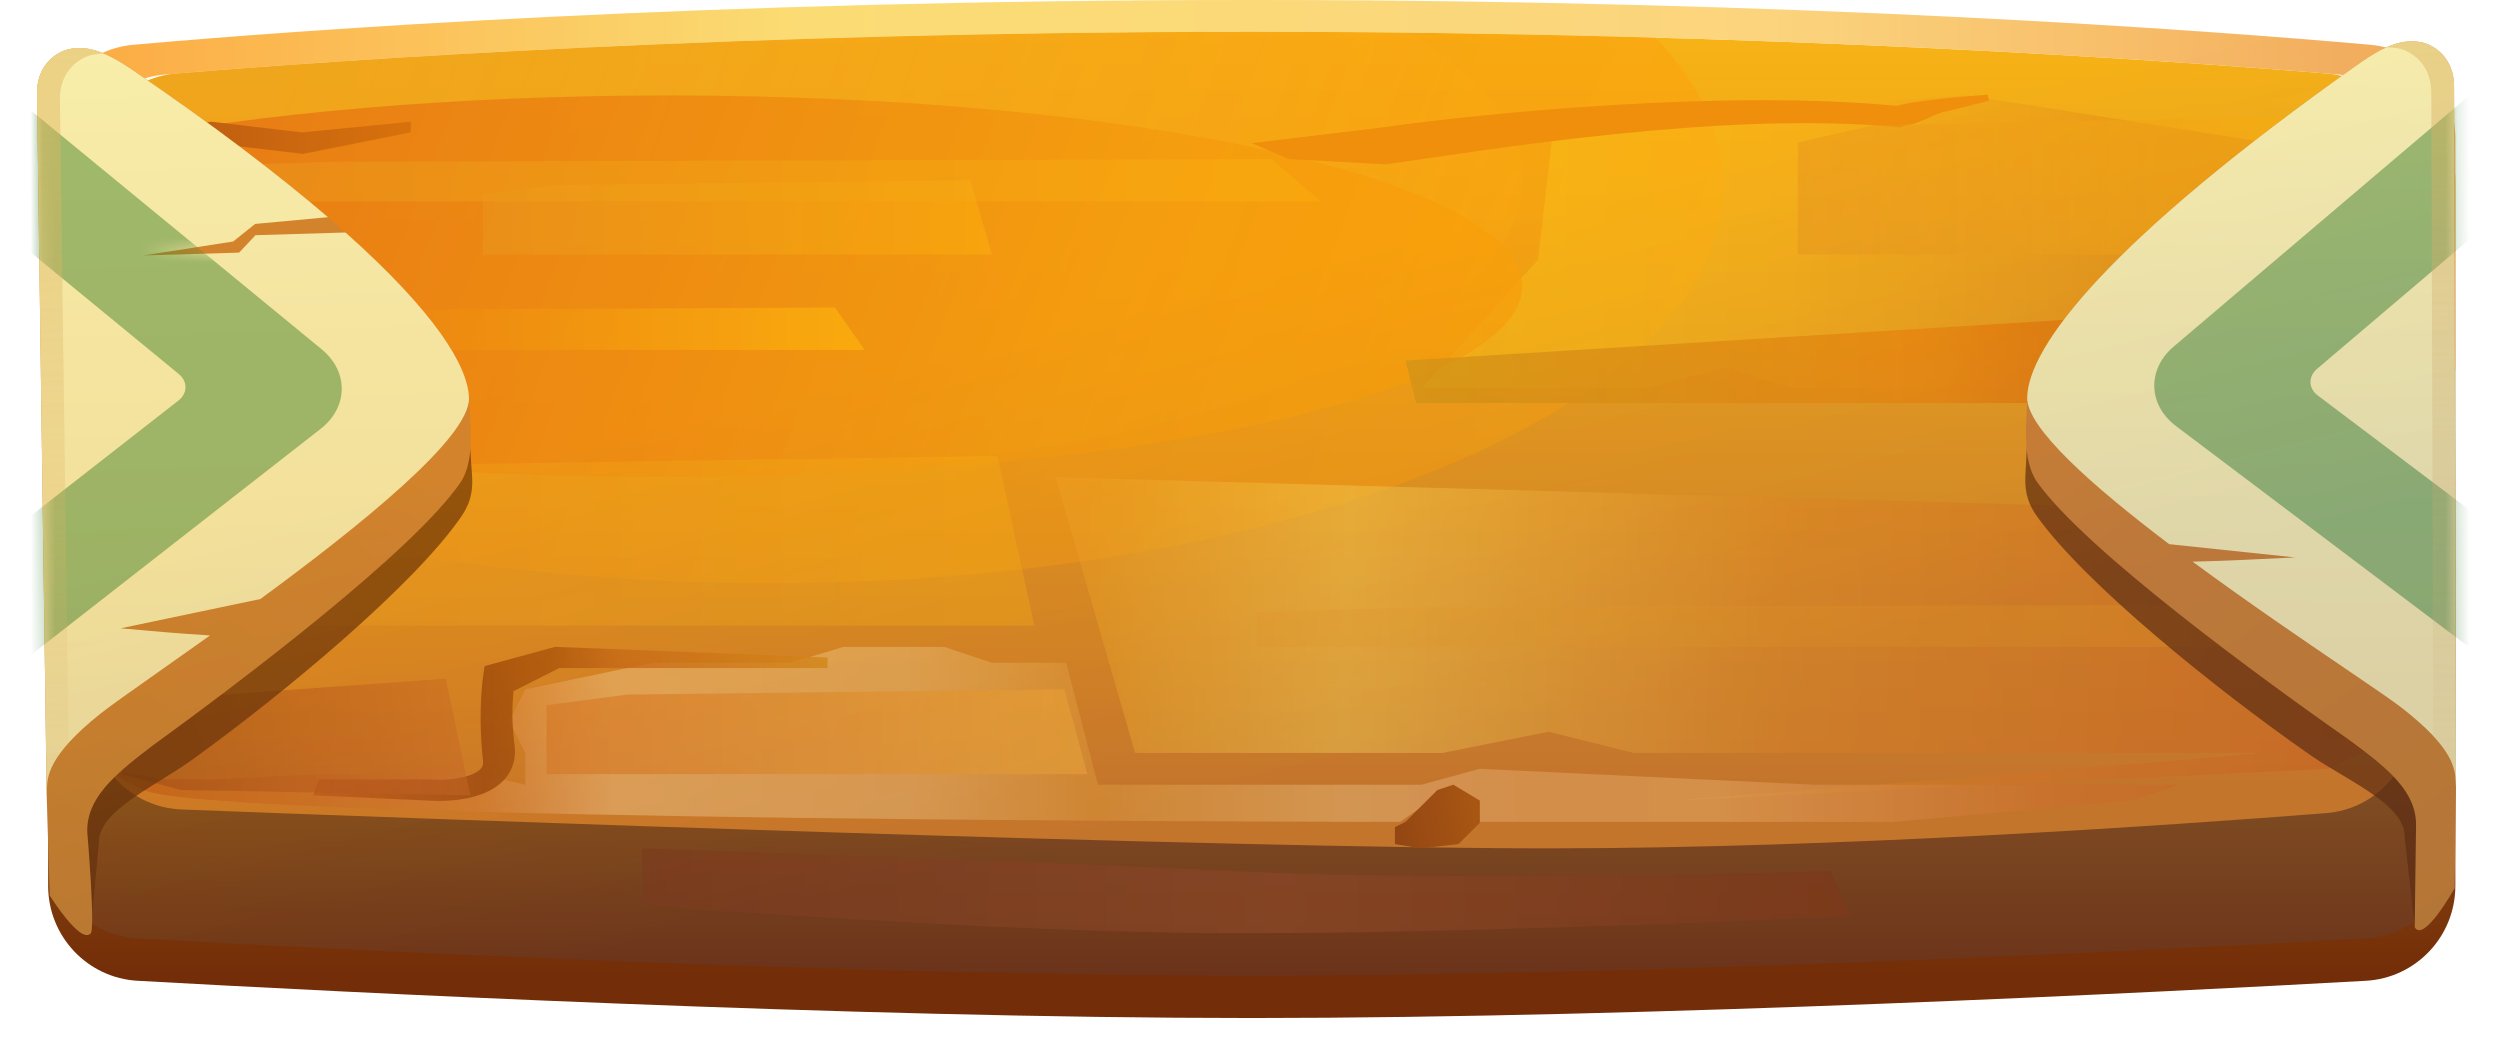 <svg width="205" height="87" viewBox="0 0 205 87" fill="none" xmlns="http://www.w3.org/2000/svg">
<g filter="url(#filter0_d_847_3524)">
<path d="M3.948 11.352C3.948 7.365 6.943 4.028 10.915 3.675C24.666 2.455 57.886 0 102.643 0C147.4 0 180.62 2.455 194.371 3.675C198.343 4.028 201.339 7.365 201.339 11.352V69.162C201.339 73.298 198.123 76.717 193.994 76.947C177.342 77.875 135.609 80 102.643 80C69.677 80 27.945 77.875 11.293 76.947C7.164 76.717 3.948 73.298 3.948 69.162V11.352Z" fill="url(#paint0_linear_847_3524)"/>
</g>
<path d="M7.426 13.731C7.426 9.715 10.464 6.362 14.466 6.032C28.238 4.894 61.066 2.609 102.643 2.609C144.221 2.609 177.048 4.894 190.821 6.032C194.823 6.362 197.861 9.715 197.861 13.731V58.933C197.861 62.984 194.787 66.358 190.749 66.675C178.094 67.667 150.763 69.565 126.991 69.565C100.533 69.565 36.735 67.213 14.902 66.377C10.703 66.217 7.426 62.767 7.426 58.566V13.731Z" fill="url(#paint1_linear_847_3524)"/>
<path opacity="0.9" d="M10.915 3.675C6.943 4.028 3.948 7.365 3.948 11.352V30.431L6.543 12.696C7.062 9.147 9.904 6.414 13.478 6.114C26.618 5.008 60.037 2.609 102.643 2.609C145.25 2.609 178.668 5.008 191.809 6.114C195.382 6.414 198.225 9.147 198.744 12.696L201.339 30.431V11.352C201.339 7.365 198.343 4.028 194.371 3.675C180.62 2.455 147.4 0 102.643 0C57.886 0 24.666 2.455 10.915 3.675Z" fill="url(#paint2_linear_847_3524)"/>
<path opacity="0.5" fill-rule="evenodd" clip-rule="evenodd" d="M63.078 47.826C106.3 47.826 141.339 33.227 141.339 15.217C141.339 10.929 139.352 6.834 135.742 3.084C125.574 2.793 114.462 2.609 102.643 2.609C61.066 2.609 28.238 4.894 14.466 6.032C10.464 6.362 7.426 9.715 7.426 13.731V38.144C21.612 44.122 41.307 47.826 63.078 47.826Z" fill="url(#paint3_linear_847_3524)"/>
<path opacity="0.5" d="M184.62 31.803L188.792 33.086L191.36 31.376L192.643 27.099L191.36 12.559L161.339 7.826L127.426 10L126.122 21.304L116.587 31.803H135.2L141.618 30.093L146.753 31.803H184.62Z" fill="url(#paint4_linear_847_3524)"/>
<path opacity="0.3" fill-rule="evenodd" clip-rule="evenodd" d="M54.817 39.13C93.477 39.13 124.817 28.23 124.817 14.783C124.817 10.378 121.455 6.247 115.574 2.682C111.37 2.635 107.056 2.609 102.643 2.609C61.066 2.609 28.238 4.894 14.466 6.032C10.464 6.362 7.426 9.715 7.426 13.731V32.702C19.893 36.693 36.537 39.13 54.817 39.13Z" fill="url(#paint5_linear_847_3524)"/>
<path opacity="0.8" fill-rule="evenodd" clip-rule="evenodd" d="M8.95 11.654C7.989 12.949 7.426 14.555 7.426 16.284V34.998C19.893 37.564 36.537 39.13 54.817 39.13C93.477 39.13 124.817 32.123 124.817 23.478C124.817 14.834 93.477 7.826 54.817 7.826C37.272 7.826 21.234 9.27 8.95 11.654Z" fill="url(#paint6_linear_847_3524)"/>
<path opacity="0.5" d="M136.991 65.652L190.904 63.043L194.382 61.304L196.121 56.956L194.382 42.174L86.556 39.13L93.078 61.739H118.295L126.991 60L133.948 61.739H185.252C186.991 61.739 153.803 64.348 136.991 65.652Z" fill="url(#paint7_linear_847_3524)"/>
<path opacity="0.5" d="M114.817 67.391C114.817 67.391 17.426 67.391 11.774 64.783C6.122 62.174 13.078 63.913 13.078 63.913H17.426L26.556 63.478H33.078H39.165L43.078 64.348V61.739L41.774 59.13L43.078 56.522L53.513 54.348H64.817L69.165 53.044H77.426L81.339 54.348H87.426L90.035 64.348H116.556L121.339 63.044L148.73 64.348H178.73L174.817 65.652L155.252 67.391H121.339V65.652L119.165 64.348L114.817 67.391Z" fill="url(#paint8_linear_847_3524)"/>
<path opacity="0.8" fill-rule="evenodd" clip-rule="evenodd" d="M45.512 53.044L67.861 53.913V54.783H45.861L42.105 56.677C42.003 57.913 41.941 59.081 42.198 61.142C42.329 62.185 42.049 63.095 41.456 63.808C40.898 64.48 40.134 64.892 39.41 65.152C37.992 65.66 36.319 65.726 35.207 65.652L25.687 65.217L26.122 63.913H35.298L35.345 63.916C36.263 63.982 37.562 63.913 38.529 63.566C39.008 63.394 39.298 63.192 39.45 63.01C39.567 62.869 39.654 62.685 39.61 62.336C39.245 59.416 39.455 56.573 39.613 55.468L39.734 54.619L45.512 53.044Z" fill="url(#paint9_linear_847_3524)"/>
<path fill-rule="evenodd" clip-rule="evenodd" d="M163.078 8.261C163.078 8.261 159.817 9.105 159.6 9.131C158.953 9.208 157.358 10.077 156.884 10.16C156.646 10.201 156.449 10.241 156.298 10.278C156.152 10.314 156.089 10.338 156.077 10.343C156.076 10.343 156.076 10.343 156.076 10.343L155.852 10.455L155.602 10.431C141.447 9.05 121.733 12.322 113.636 13.479L105.687 13.044L102.643 11.739L113.451 10.435C121.585 9.277 141.25 7.321 155.564 8.68C155.671 8.644 155.78 8.615 155.881 8.59C156.086 8.539 156.326 8.492 156.585 8.447C157.104 8.356 157.738 8.27 158.399 8.191C159.723 8.034 161.192 7.902 162.142 7.829L163.009 7.762L163.078 8.261Z" fill="#EF8808"/>
<path opacity="0.8" d="M115.252 29.565L192.643 24.783V33.044H116.122L115.252 29.565Z" fill="url(#paint10_linear_847_3524)"/>
<path opacity="0.8" d="M52.643 69.565C52.643 69.565 82.549 70.493 100.824 71.421C119.099 72.348 150.112 71.421 150.112 71.421L151.774 75.131C151.774 75.131 122.422 76.522 101.932 76.522C81.441 76.522 52.643 74.203 52.643 74.203V69.565Z" fill="url(#paint11_linear_847_3524)"/>
<path opacity="0.8" d="M44.817 57.826L51.418 56.957L87.278 56.522L89.165 63.478H44.817L44.817 57.826Z" fill="url(#paint12_linear_847_3524)"/>
<path opacity="0.8" d="M13.513 25.869L22.055 25.435L68.462 25.217L70.904 28.695H13.513L13.513 25.869Z" fill="url(#paint13_linear_847_3524)"/>
<path opacity="0.52" d="M39.6 15.924L45.812 15.163L79.562 14.783L81.339 20.87H39.6L39.6 15.924Z" fill="url(#paint14_linear_847_3524)"/>
<path opacity="0.5" d="M147.426 11.685L153.638 10.272L187.389 9.565L189.165 20.87H147.426L147.426 11.685Z" fill="url(#paint15_linear_847_3524)"/>
<path opacity="0.5" d="M8.295 54.13L15.252 57.174L36.556 55.652L38.564 65.217L14.817 64.782L10.034 63.478L8.295 54.13Z" fill="url(#paint16_linear_847_3524)"/>
<path opacity="0.4" d="M13.513 40L24.125 38.261L81.783 37.391L84.817 51.304H13.513L13.513 40Z" fill="url(#paint17_linear_847_3524)"/>
<path opacity="0.5" d="M13.513 13.696L27.62 13.261L104.262 13.043L108.295 16.522H13.513L13.513 13.696Z" fill="url(#paint18_linear_847_3524)"/>
<path opacity="0.2" d="M103.078 50.218L117.185 49.783L193.827 49.565L197.861 53.044H103.078L103.078 50.218Z" fill="url(#paint19_linear_847_3524)"/>
<path fill-rule="evenodd" clip-rule="evenodd" d="M24.782 10.859L33.683 9.978V10.853L24.852 12.619L17.561 11.761L10.904 13.913L10.469 11.287L17.291 9.978L24.782 10.859Z" fill="url(#paint20_linear_847_3524)"/>
<path d="M114.382 67.826L115.252 67.391L117.861 64.782L119.165 64.348L121.339 65.652V67.478L119.6 69.217L116.469 69.565L114.382 69.217V67.826Z" fill="url(#paint21_linear_847_3524)"/>
<g opacity="0.7" filter="url(#filter1_f_847_3524)">
<path d="M7.406 76.564L5.923 73.371L5.674 65.056L5.161 16.984C5.083 14.397 5.055 13.443 5.974 13.261C7.353 12.989 8.751 13.346 11.111 14.957C31.88 29.131 38.471 33.096 38.596 37.253C38.651 39.101 39.124 40.474 37.824 42.362C33.925 48.028 23.306 56.822 16.216 61.966C13.052 64.373 8.026 66.373 8.109 69.144L7.406 76.564Z" fill="#632500"/>
</g>
<path d="M7.406 76.563C6.556 77.391 4.075 73.426 4.075 73.426L3.826 65.111L3.036 7.8C2.959 5.213 4.778 4.203 5.697 4.022C7.076 3.749 8.474 4.107 10.834 5.717C31.603 19.892 38.333 28.476 38.458 32.633C38.513 34.481 39.041 37.702 37.741 39.59C33.842 45.256 19.583 56.009 12.493 61.153C9.328 63.559 7.074 65.476 7.157 68.248C7.157 68.248 7.861 76.522 7.406 76.563Z" fill="url(#paint22_linear_847_3524)"/>
<path fill-rule="evenodd" clip-rule="evenodd" d="M28.332 19.065C35.637 25.571 38.379 29.994 38.458 32.633C38.554 35.854 29.601 43.062 21.351 49.119L9.893 51.521C11.689 51.691 14.984 51.979 17.22 52.107C15.614 53.252 14.112 54.31 12.799 55.235L12.799 55.235C10.638 56.757 8.992 57.916 8.252 58.505C3.917 61.964 3.874 63.71 3.849 64.716C3.846 64.862 3.842 64.993 3.826 65.111L3.036 7.8C2.959 5.213 4.778 4.203 5.697 4.022C7.076 3.749 8.474 4.107 10.834 5.717C17.586 10.326 22.855 14.343 26.894 17.809L20.923 18.362L19.116 19.803L11.752 20.949L19.606 20.714L20.95 19.286L28.332 19.065Z" fill="url(#paint23_linear_847_3524)"/>
<mask id="mask0_847_3524" style="mask-type:alpha" maskUnits="userSpaceOnUse" x="3" y="3" width="36" height="63">
<path fill-rule="evenodd" clip-rule="evenodd" d="M28.332 19.065C35.637 25.571 38.379 29.994 38.458 32.633C38.554 35.854 29.601 43.062 21.351 49.119L9.893 51.521C11.689 51.691 14.984 51.979 17.22 52.107C15.614 53.252 14.112 54.31 12.799 55.235L12.799 55.235C10.638 56.757 8.992 57.916 8.252 58.505C3.917 61.964 3.874 63.71 3.849 64.716C3.846 64.862 3.842 64.993 3.826 65.111L3.036 7.8C2.959 5.213 4.778 4.203 5.697 4.022C7.076 3.749 8.474 4.107 10.834 5.717C17.586 10.326 22.855 14.343 26.894 17.809L20.923 18.362L19.116 19.803L11.752 20.949L19.606 20.714L20.95 19.286L28.332 19.065Z" fill="url(#paint24_linear_847_3524)"/>
</mask>
<g mask="url(#mask0_847_3524)">
<path opacity="0.5" fill-rule="evenodd" clip-rule="evenodd" d="M-31.804 27.921C-34.075 29.694 -34.111 32.614 -31.884 34.443L-7.115 54.784C-4.888 56.612 -1.241 56.657 1.03 54.884L26.295 35.162C28.567 33.389 28.603 30.469 26.376 28.64L1.606 8.299C-0.621 6.47 -4.267 6.425 -6.539 8.198L-31.804 27.921ZM-20.143 30.239C-20.9 30.831 -20.912 31.804 -20.17 32.413L-4.284 45.459C-3.542 46.068 -2.326 46.083 -1.569 45.492L14.634 32.844C15.391 32.253 15.403 31.279 14.661 30.67L-1.224 17.625C-1.967 17.015 -3.182 17 -3.939 17.591L-20.143 30.239Z" fill="#377F31"/>
</g>
<path opacity="0.5" fill-rule="evenodd" clip-rule="evenodd" d="M8.544 4.405C8.224 4.397 7.916 4.427 7.609 4.487C6.678 4.669 4.834 5.678 4.912 8.263L5.626 60.918C3.895 62.84 3.867 63.977 3.849 64.716C3.846 64.862 3.842 64.993 3.826 65.111L3.036 7.8C2.959 5.213 4.778 4.203 5.697 4.022C6.561 3.851 7.433 3.928 8.544 4.405Z" fill="url(#paint25_linear_847_3524)"/>
<g opacity="0.7" filter="url(#filter2_f_847_3524)">
<path d="M198.005 76.02L199.434 72.803L199.545 64.485L199.262 16.412C199.297 13.824 199.31 12.869 198.388 12.702C197.004 12.453 195.613 12.833 193.279 14.483C172.749 29 166.223 33.073 166.168 37.232C166.143 39.08 165.693 40.461 167.024 42.328C171.017 47.927 181.779 56.545 188.954 61.571C192.158 63.924 197.216 65.841 197.179 68.614L198.005 76.02Z" fill="#632500"/>
</g>
<path d="M198.005 76.02C198.73 77.391 201.283 72.828 201.283 72.828L201.394 64.51L201.234 7.194C201.269 4.606 199.433 3.626 198.511 3.46C197.128 3.21 195.736 3.591 193.403 5.241C172.872 19.757 166.285 28.451 166.229 32.611C166.205 34.459 165.73 37.688 167.061 39.555C171.054 45.155 185.489 55.67 192.663 60.696C195.867 63.05 198.153 64.929 198.116 67.702L198.005 76.02Z" fill="url(#paint26_linear_847_3524)"/>
<path fill-rule="evenodd" clip-rule="evenodd" d="M166.229 32.611C166.285 28.451 172.872 19.757 193.403 5.241C195.736 3.591 197.127 3.21 198.511 3.46C199.433 3.626 201.269 4.606 201.234 7.194L201.394 64.51C201.376 64.392 201.37 64.261 201.364 64.115C201.323 63.11 201.251 61.365 196.859 57.978C196.11 57.401 194.445 56.269 192.258 54.783C188.867 52.479 184.222 49.322 179.793 46.056C181.88 46.015 186.082 45.818 188.198 45.71L177.872 44.621C171.579 39.857 166.196 35.094 166.229 32.611Z" fill="url(#paint27_linear_847_3524)"/>
<mask id="mask1_847_3524" style="mask-type:alpha" maskUnits="userSpaceOnUse" x="166" y="3" width="36" height="62">
<path fill-rule="evenodd" clip-rule="evenodd" d="M166.229 32.611C166.285 28.451 172.872 19.757 193.403 5.241C195.736 3.591 197.127 3.21 198.511 3.46C199.433 3.626 201.269 4.606 201.234 7.194L201.394 64.51C201.376 64.392 201.37 64.261 201.364 64.115C201.323 63.11 201.251 61.365 196.859 57.978C196.11 57.401 194.445 56.269 192.258 54.783C190.931 53.881 189.411 52.848 187.787 51.729C190.02 51.564 193.31 51.222 195.103 51.022L183.607 48.81C175.257 42.89 166.186 35.832 166.229 32.611Z" fill="url(#paint28_linear_847_3524)"/>
</mask>
<g mask="url(#mask1_847_3524)">
<path opacity="0.5" fill-rule="evenodd" clip-rule="evenodd" d="M236.403 26.734C238.704 28.469 238.788 31.388 236.592 33.253L212.163 54.002C209.966 55.867 206.321 55.973 204.021 54.238L178.432 34.937C176.132 33.202 176.047 30.283 178.243 28.417L202.673 7.669C204.869 5.803 208.514 5.698 210.815 7.433L236.403 26.734ZM224.782 29.245C225.549 29.824 225.577 30.797 224.845 31.419L209.178 44.725C208.446 45.347 207.23 45.382 206.464 44.804L190.053 32.426C189.286 31.847 189.258 30.874 189.99 30.253L205.657 16.946C206.389 16.324 207.604 16.289 208.371 16.867L224.782 29.245Z" fill="#377F31"/>
</g>
<path opacity="0.5" fill-rule="evenodd" clip-rule="evenodd" d="M195.67 3.891C195.99 3.878 196.299 3.902 196.607 3.957C197.541 4.123 199.401 5.102 199.367 7.688L199.525 60.347C201.287 62.24 201.334 63.377 201.365 64.115C201.371 64.261 201.376 64.392 201.394 64.51L201.234 7.194C201.269 4.606 199.433 3.626 198.511 3.46C197.644 3.304 196.774 3.395 195.67 3.891Z" fill="url(#paint29_linear_847_3524)"/>
<path opacity="0.1" d="M8.397 4.344C9.171 3.987 10.019 3.755 10.915 3.675C24.666 2.455 57.886 0 102.643 0C147.4 0 180.62 2.455 194.371 3.675C194.811 3.714 195.239 3.79 195.652 3.899C195.659 3.896 195.665 3.893 195.671 3.891C195.734 3.862 195.797 3.835 195.858 3.81C196.874 3.385 197.694 3.313 198.511 3.46C198.511 3.46 198.511 3.46 198.511 3.46C199.433 3.627 201.269 4.607 201.234 7.194L201.242 10.122C201.306 10.523 201.339 10.934 201.339 11.352V44.77L201.394 64.51L201.339 68.633V69.162C201.339 69.316 201.335 69.468 201.326 69.62L201.283 72.829C201.283 72.829 198.73 77.391 198.005 76.02L197.958 75.597C196.822 76.377 195.466 76.865 193.994 76.947C177.342 77.875 135.609 80 102.643 80C69.677 80 27.945 77.875 11.293 76.947C9.916 76.87 8.641 76.439 7.553 75.745C7.538 76.244 7.493 76.555 7.406 76.564C6.556 77.391 4.075 73.427 4.075 73.427L3.962 69.638C3.952 69.481 3.948 69.322 3.948 69.162L3.826 65.111L3.036 7.8C2.959 5.213 4.778 4.203 5.698 4.022C6.523 3.859 7.356 3.921 8.397 4.344Z" fill="url(#paint30_linear_847_3524)"/>
<defs>
<filter id="filter0_d_847_3524" x="0.469" y="0" width="204.348" height="86.957" filterUnits="userSpaceOnUse" color-interpolation-filters="sRGB">
<feFlood flood-opacity="0" result="BackgroundImageFix"/>
<feColorMatrix in="SourceAlpha" type="matrix" values="0 0 0 0 0 0 0 0 0 0 0 0 0 0 0 0 0 0 127 0" result="hardAlpha"/>
<feOffset dy="3.478"/>
<feGaussianBlur stdDeviation="1.739"/>
<feComposite in2="hardAlpha" operator="out"/>
<feColorMatrix type="matrix" values="0 0 0 0 0 0 0 0 0 0 0 0 0 0 0 0 0 0 0.3 0"/>
<feBlend mode="normal" in2="BackgroundImageFix" result="effect1_dropShadow_847_3524"/>
<feBlend mode="normal" in="SourceGraphic" in2="effect1_dropShadow_847_3524" result="shape"/>
</filter>
<filter id="filter1_f_847_3524" x="3.387" y="11.439" width="37.077" height="66.864" filterUnits="userSpaceOnUse" color-interpolation-filters="sRGB">
<feFlood flood-opacity="0" result="BackgroundImageFix"/>
<feBlend mode="normal" in="SourceGraphic" in2="BackgroundImageFix" result="shape"/>
<feGaussianBlur stdDeviation="0.87" result="effect1_foregroundBlur_847_3524"/>
</filter>
<filter id="filter2_f_847_3524" x="164.336" y="10.893" width="36.949" height="66.866" filterUnits="userSpaceOnUse" color-interpolation-filters="sRGB">
<feFlood flood-opacity="0" result="BackgroundImageFix"/>
<feBlend mode="normal" in="SourceGraphic" in2="BackgroundImageFix" result="shape"/>
<feGaussianBlur stdDeviation="0.87" result="effect1_foregroundBlur_847_3524"/>
</filter>
<linearGradient id="paint0_linear_847_3524" x1="102.643" y1="0" x2="102.643" y2="76.522" gradientUnits="userSpaceOnUse">
<stop stop-color="#E4BB36"/>
<stop offset="1" stop-color="#732D08"/>
</linearGradient>
<linearGradient id="paint1_linear_847_3524" x1="102.643" y1="2.609" x2="102.643" y2="64.348" gradientUnits="userSpaceOnUse">
<stop stop-color="#F8B014"/>
<stop offset="1" stop-color="#D6761C"/>
</linearGradient>
<linearGradient id="paint2_linear_847_3524" x1="3.948" y1="14.783" x2="201.339" y2="14.783" gradientUnits="userSpaceOnUse">
<stop stop-color="#FF9B30"/>
<stop offset="0.317" stop-color="#FDDB6F"/>
<stop offset="0.715" stop-color="#FED17B"/>
<stop offset="1" stop-color="#F39A4A"/>
</linearGradient>
<linearGradient id="paint3_linear_847_3524" x1="23.513" y1="6.522" x2="129.165" y2="44.783" gradientUnits="userSpaceOnUse">
<stop stop-color="#EA8915"/>
<stop offset="1" stop-color="#FF9D06"/>
</linearGradient>
<linearGradient id="paint4_linear_847_3524" x1="113.378" y1="18.974" x2="192.68" y2="20.901" gradientUnits="userSpaceOnUse">
<stop stop-color="#F9C617"/>
<stop offset="0.42" stop-color="#FCB216"/>
<stop offset="1" stop-color="#D36914"/>
</linearGradient>
<linearGradient id="paint5_linear_847_3524" x1="23.513" y1="6.522" x2="129.165" y2="44.783" gradientUnits="userSpaceOnUse">
<stop stop-color="#F8C33D" stop-opacity="0.5"/>
<stop offset="1" stop-color="#FD9E04"/>
</linearGradient>
<linearGradient id="paint6_linear_847_3524" x1="23.513" y1="9.03" x2="127.08" y2="49.662" gradientUnits="userSpaceOnUse">
<stop stop-color="#E76C10"/>
<stop offset="0.599" stop-color="#F5940A"/>
<stop offset="1" stop-color="#FD9E04"/>
<stop offset="1" stop-color="#E56A0D"/>
</linearGradient>
<linearGradient id="paint7_linear_847_3524" x1="88.73" y1="48.696" x2="196.122" y2="52.174" gradientUnits="userSpaceOnUse">
<stop stop-color="#F39C19"/>
<stop offset="0.202" stop-color="#FFCC48"/>
<stop offset="0.54" stop-color="#E98416"/>
<stop offset="1" stop-color="#D75A10"/>
</linearGradient>
<linearGradient id="paint8_linear_847_3524" x1="12.209" y1="68.696" x2="187.426" y2="68.696" gradientUnits="userSpaceOnUse">
<stop stop-color="#C14C07"/>
<stop offset="0.153" stop-color="#E0792C"/>
<stop offset="0.218" stop-color="#FAC785"/>
<stop offset="0.356" stop-color="#F4BF73"/>
<stop offset="0.443" stop-color="#EB992C"/>
<stop offset="0.564" stop-color="#F9C071"/>
<stop offset="0.604" stop-color="#F8B26D"/>
<stop offset="0.644" stop-color="#F7B05D"/>
<stop offset="0.731" stop-color="#FAB15C"/>
<stop offset="0.885" stop-color="#DF701F"/>
<stop offset="1" stop-color="#D25E11"/>
</linearGradient>
<linearGradient id="paint9_linear_847_3524" x1="26.122" y1="65.652" x2="68.296" y2="65.652" gradientUnits="userSpaceOnUse">
<stop stop-color="#C35311"/>
<stop offset="0.22" stop-color="#AE4808"/>
<stop offset="0.322" stop-color="#9F4000"/>
<stop offset="0.459" stop-color="#AE4C01"/>
<stop offset="0.585" stop-color="#CC630F"/>
<stop offset="1" stop-color="#DD840D"/>
</linearGradient>
<linearGradient id="paint10_linear_847_3524" x1="114.382" y1="33.044" x2="195.252" y2="33.044" gradientUnits="userSpaceOnUse">
<stop stop-color="#D59011"/>
<stop offset="0.528" stop-color="#EE8106"/>
<stop offset="1" stop-color="#D25002"/>
</linearGradient>
<linearGradient id="paint11_linear_847_3524" x1="50.428" y1="77.45" x2="153.435" y2="77.45" gradientUnits="userSpaceOnUse">
<stop stop-color="#80350D"/>
<stop offset="0.528" stop-color="#924115"/>
<stop offset="1" stop-color="#843308"/>
</linearGradient>
<linearGradient id="paint12_linear_847_3524" x1="43.863" y1="63.478" x2="88.237" y2="63.478" gradientUnits="userSpaceOnUse">
<stop stop-color="#DF7822"/>
<stop offset="1" stop-color="#F29E2A"/>
</linearGradient>
<linearGradient id="paint13_linear_847_3524" x1="12.278" y1="28.696" x2="69.704" y2="28.696" gradientUnits="userSpaceOnUse">
<stop stop-color="#E3670F"/>
<stop offset="1" stop-color="#FDAB0A"/>
</linearGradient>
<linearGradient id="paint14_linear_847_3524" x1="38.702" y1="20.87" x2="80.466" y2="20.87" gradientUnits="userSpaceOnUse">
<stop stop-color="#E8901C"/>
<stop offset="1" stop-color="#FDAB0A"/>
</linearGradient>
<linearGradient id="paint15_linear_847_3524" x1="146.528" y1="20.87" x2="188.292" y2="20.87" gradientUnits="userSpaceOnUse">
<stop stop-color="#E8901C"/>
<stop offset="1" stop-color="#FDAB0A"/>
</linearGradient>
<linearGradient id="paint16_linear_847_3524" x1="8.8" y1="63.478" x2="47.426" y2="60" gradientUnits="userSpaceOnUse">
<stop stop-color="#8F3B0C"/>
<stop offset="0.458" stop-color="#BB5213"/>
<stop offset="1" stop-color="#DB7123"/>
</linearGradient>
<linearGradient id="paint17_linear_847_3524" x1="11.979" y1="51.304" x2="83.325" y2="51.304" gradientUnits="userSpaceOnUse">
<stop stop-color="#E8901C"/>
<stop offset="1" stop-color="#FDAB0A"/>
</linearGradient>
<linearGradient id="paint18_linear_847_3524" x1="11.473" y1="16.522" x2="106.313" y2="16.522" gradientUnits="userSpaceOnUse">
<stop stop-color="#E8901C"/>
<stop offset="1" stop-color="#FDAB0A"/>
</linearGradient>
<linearGradient id="paint19_linear_847_3524" x1="101.038" y1="53.044" x2="195.878" y2="53.044" gradientUnits="userSpaceOnUse">
<stop stop-color="#E8901C"/>
<stop offset="1" stop-color="#FDAB0A"/>
</linearGradient>
<linearGradient id="paint20_linear_847_3524" x1="10.904" y1="12.174" x2="33.948" y2="11.304" gradientUnits="userSpaceOnUse">
<stop stop-color="#B34C10"/>
<stop offset="1" stop-color="#D66709"/>
</linearGradient>
<linearGradient id="paint21_linear_847_3524" x1="114.73" y1="68.174" x2="121.687" y2="66.782" gradientUnits="userSpaceOnUse">
<stop stop-color="#A14300"/>
<stop offset="1" stop-color="#B95500"/>
</linearGradient>
<linearGradient id="paint22_linear_847_3524" x1="38.051" y1="34.495" x2="6.509" y2="77.515" gradientUnits="userSpaceOnUse">
<stop stop-color="#D07A2D"/>
<stop offset="1" stop-color="#C47727"/>
</linearGradient>
<linearGradient id="paint23_linear_847_3524" x1="19.785" y1="3.54" x2="21.612" y2="64.579" gradientUnits="userSpaceOnUse">
<stop stop-color="#F9F0B9"/>
<stop offset="1" stop-color="#F0DA9E"/>
</linearGradient>
<linearGradient id="paint24_linear_847_3524" x1="19.785" y1="3.54" x2="21.612" y2="64.579" gradientUnits="userSpaceOnUse">
<stop stop-color="#F9F0B9"/>
<stop offset="1" stop-color="#F0DA9E"/>
</linearGradient>
<linearGradient id="paint25_linear_847_3524" x1="19.785" y1="3.54" x2="21.612" y2="64.579" gradientUnits="userSpaceOnUse">
<stop stop-color="#DEB365"/>
<stop offset="1" stop-color="#D9B271" stop-opacity="0.2"/>
</linearGradient>
<linearGradient id="paint26_linear_847_3524" x1="166.667" y1="34.465" x2="198.917" y2="76.957" gradientUnits="userSpaceOnUse">
<stop stop-color="#D07A2D"/>
<stop offset="1" stop-color="#C47727"/>
</linearGradient>
<linearGradient id="paint27_linear_847_3524" x1="184.423" y1="2.737" x2="183.596" y2="64.747" gradientUnits="userSpaceOnUse">
<stop stop-color="#F9F0B9"/>
<stop offset="1" stop-color="#F0DA9E"/>
</linearGradient>
<linearGradient id="paint28_linear_847_3524" x1="184.423" y1="2.737" x2="183.596" y2="64.747" gradientUnits="userSpaceOnUse">
<stop stop-color="#F9F0B9"/>
<stop offset="1" stop-color="#F0DA9E"/>
</linearGradient>
<linearGradient id="paint29_linear_847_3524" x1="184.415" y1="3.212" x2="183.6" y2="64.273" gradientUnits="userSpaceOnUse">
<stop stop-color="#DEB365"/>
<stop offset="1" stop-color="#D9B271" stop-opacity="0.2"/>
</linearGradient>
<linearGradient id="paint30_linear_847_3524" x1="75.252" y1="28.261" x2="85.687" y2="70" gradientUnits="userSpaceOnUse">
<stop stop-color="#F4D326"/>
<stop offset="1" stop-color="#276EC1"/>
</linearGradient>
</defs>
</svg>

